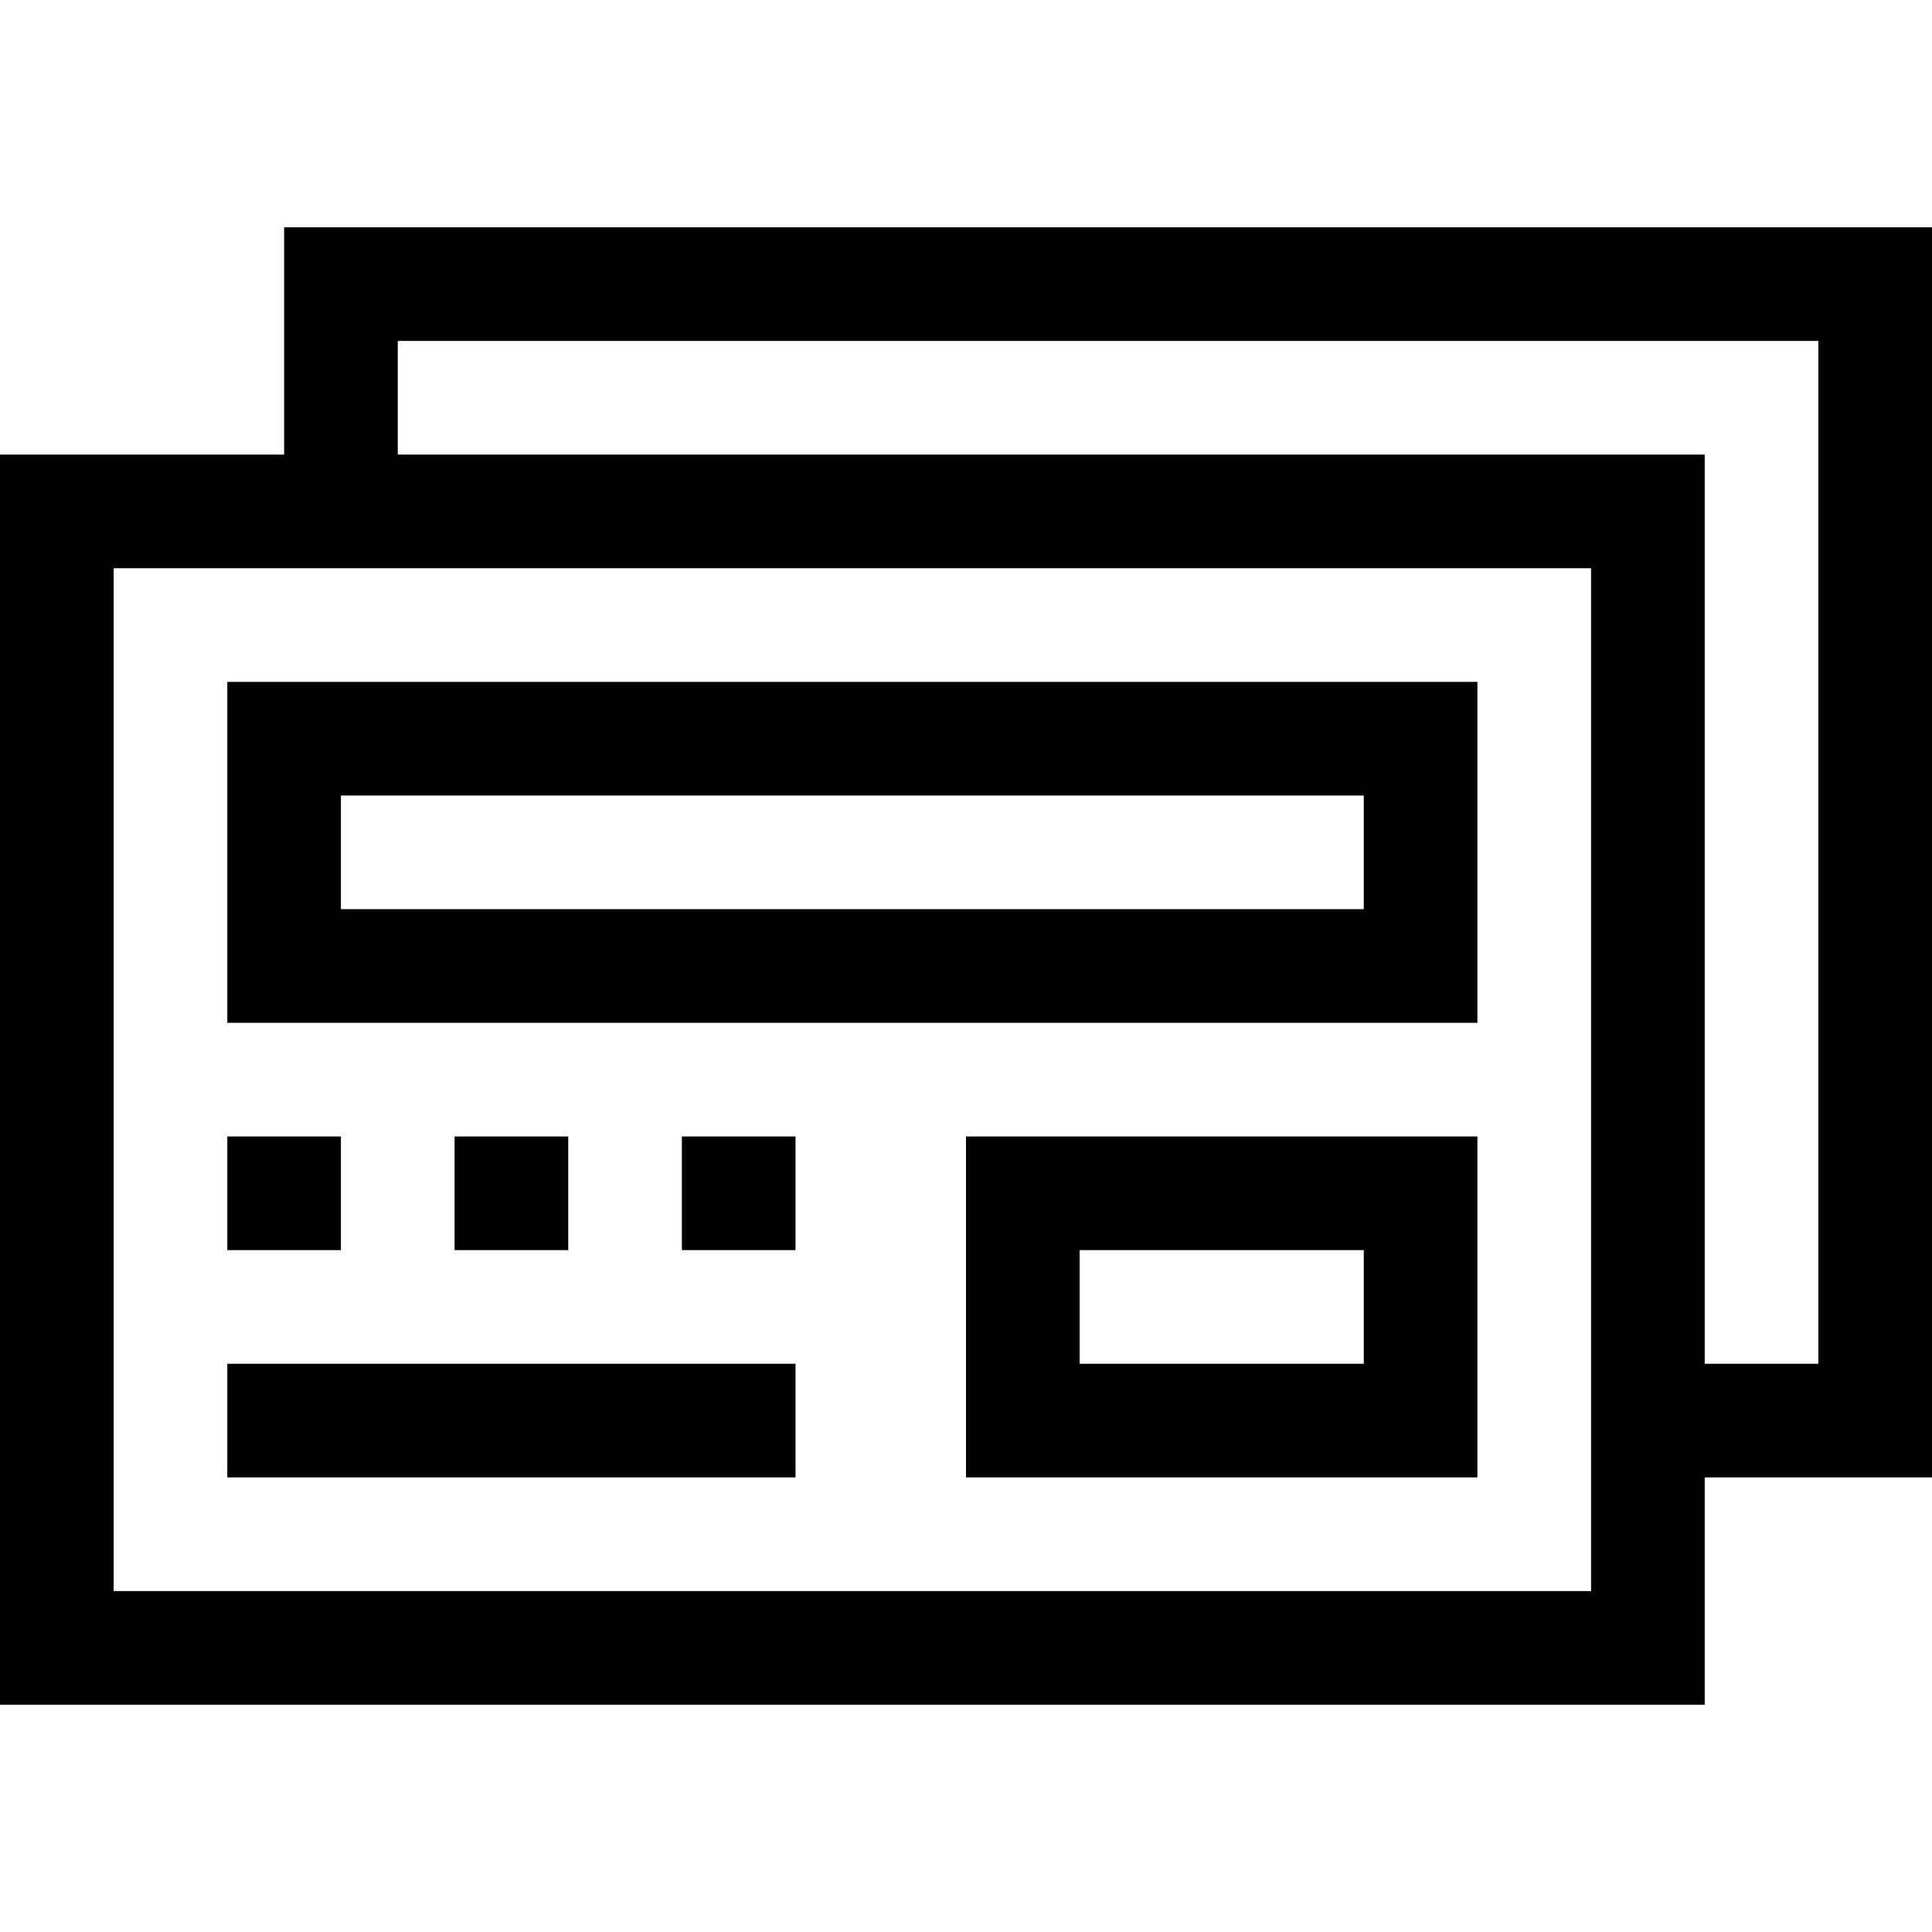 <svg id="Capa_1" enable-background="new 0 0 510 510" height="512" viewBox="0 0 510 510" width="512" xmlns="http://www.w3.org/2000/svg"><g><path d="m60 300h30v30h-30z"/><path d="m120 300h30v30h-30z"/><path d="m180 300h30v30h-30z"/><path d="m60 360h150v30h-150z"/><path d="m510 60h-435v60h-75v330h450v-60h60zm-90 360h-390v-270h390zm60-60h-30v-240h-345v-30h375z"/><path d="m390 180h-330v90h330zm-30 60h-270v-30h270z"/><path d="m255 390h135v-90h-135zm30-60h75v30h-75z"/></g></svg>